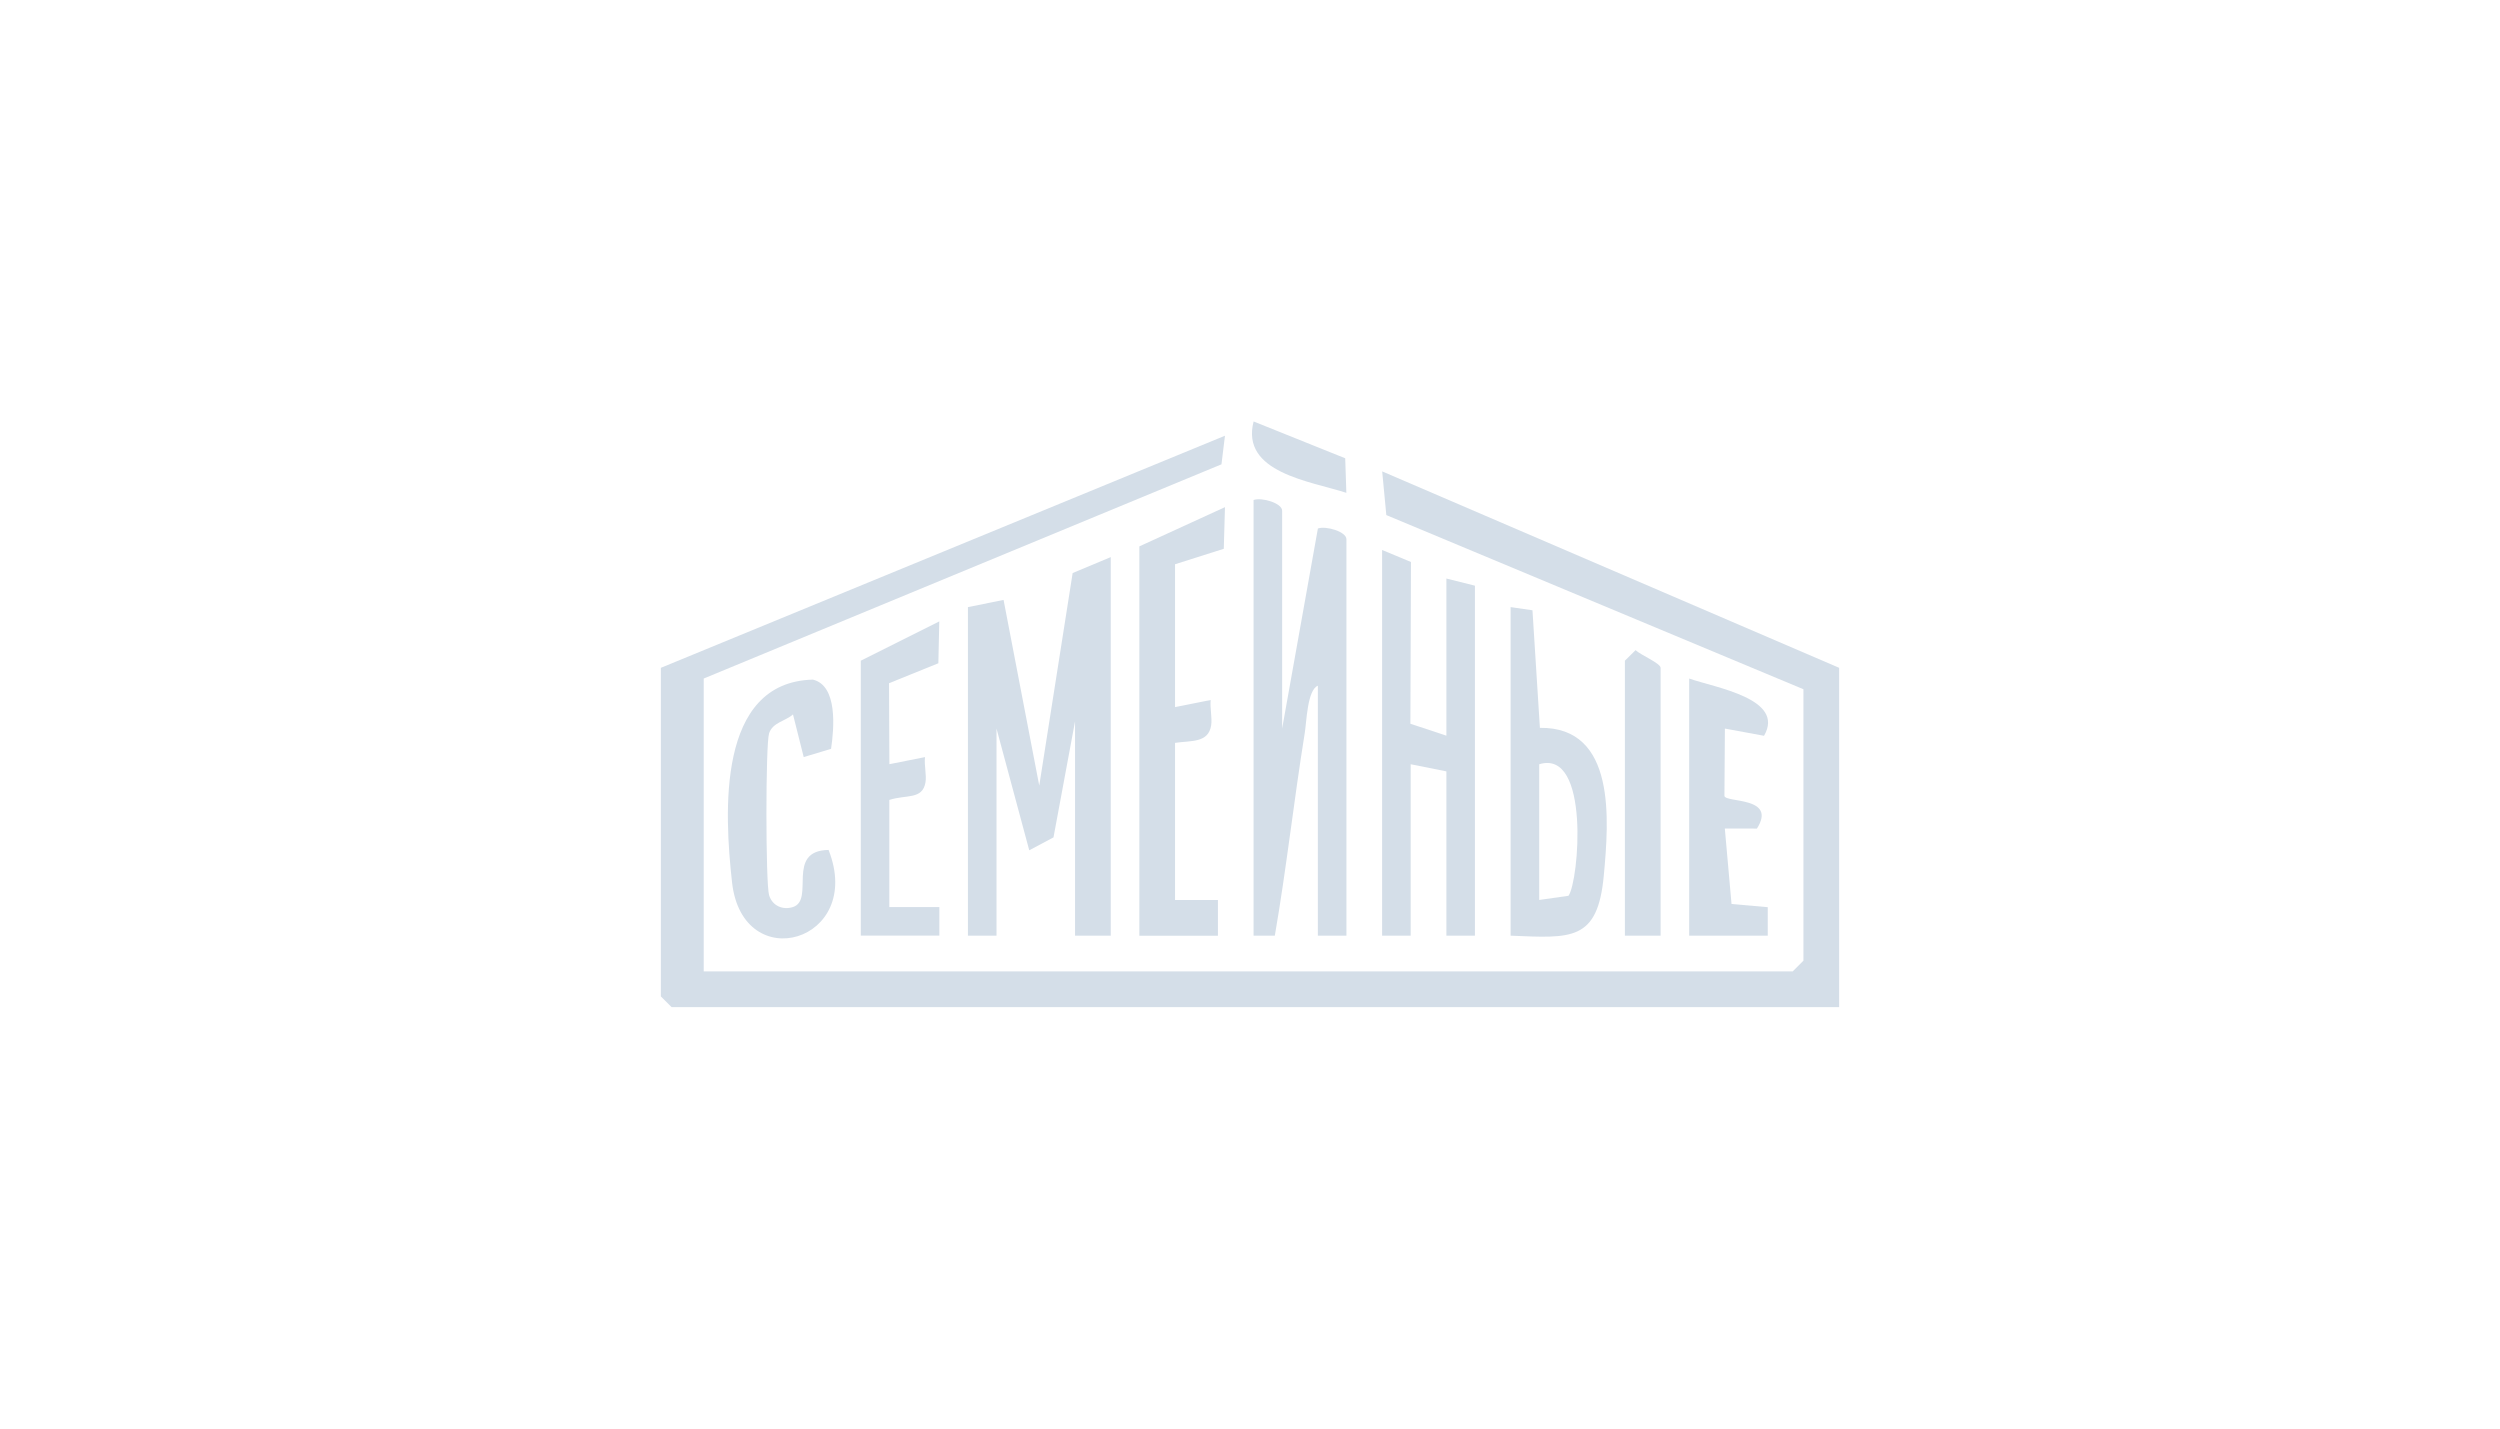 <svg width="700" height="400" viewBox="0 0 700 400" fill="none" xmlns="http://www.w3.org/2000/svg">
<path d="M185.04 186.99L342.99 122L342.01 130.01L197.04 189.99V271.99H501.96L504.96 268.99V192.99L388.17 144.22L387.01 131.99L514.96 186.99V281.99H188.04L185.04 278.99V186.99Z" fill="#D4DEE8"/>
<path d="M311.01 155.99V261.99H301.01V201.99L294.979 234.47L288.189 238.08L279.02 203.99V261.99H271.02V169.99L281 167.98L290.99 219.98L300.34 160.45L311.01 155.99Z" fill="#D4DEE8"/>
<path d="M359 203.99L369.01 147.98C371.24 147.18 377 148.85 377 150.99V261.99H369V191.99C366.04 193.22 365.86 202.02 365.32 205.32C362.28 224.16 360.2 243.21 356.95 261.99H351V140C353.32 139.19 359 140.88 359 143V204V203.99Z" fill="#D4DEE8"/>
<path d="M386.989 153.99L395.069 157.36L394.909 202.65L404.989 205.99V161.99L412.979 163.99V261.99H404.989V215.99L394.989 213.99V261.99H386.989V153.99Z" fill="#D4DEE8"/>
<path d="M319.01 152.99L342.99 142L342.66 153.66L329.01 157.99V197.99L338.99 196C338.76 198.29 339.44 200.93 339.13 203.06C338.38 208.09 333.51 207.33 329.01 208V252H341.02V262.01H319.02V153L319.01 152.99Z" fill="#D4DEE8"/>
<path d="M422.98 169.99L429.09 170.88L431.17 203.8C452.63 203.5 450.48 229.77 449.07 245.09C447.37 263.64 439.92 262.67 422.97 261.99V169.99H422.98ZM430.98 213.99V251.99L439.18 250.82C442.1 246.76 445.32 209.59 430.98 213.99Z" fill="#D4DEE8"/>
<path d="M232.71 209.671L225.04 211.981L222.04 200.041C219.91 201.931 216.36 202.261 215.35 205.311C214.34 208.361 214.36 247.461 215.35 250.671C216.28 253.671 219.21 254.861 222 253.981C228.28 251.991 219.84 238.171 232 237.981C242.13 263.671 207.92 273.651 204.97 247.041C202.81 227.581 200.72 190.991 227.62 190.291C234.6 191.991 233.55 203.961 232.7 209.671H232.71Z" fill="#D4DEE8"/>
<path d="M241.03 184.99L263 173.99L262.74 185.71L248.93 191.3L249.03 213.97L259 211.99C258.73 214.27 259.49 217.02 259.13 219.08C258.28 223.97 253.77 222.43 249.01 223.98V253.98H263.02V261.97H241.02V184.98L241.03 184.99Z" fill="#D4DEE8"/>
<path d="M472.97 189.991C480.15 192.541 499.97 195.591 493.93 206.021L482.97 204.001L482.84 222.861C483.18 224.821 497.66 223.001 491.94 232.001L482.95 231.981L484.83 253.121L494.97 254.01V261.981H472.97V189.981V189.991Z" fill="#D4DEE8"/>
<path d="M464.97 261.991H454.97V184.991L457.96 182.041C459.33 183.371 464.97 185.721 464.97 186.991V261.991Z" fill="#D4DEE8"/>
<path d="M376.659 128.32L376.979 137.99C366.919 134.73 347.309 132.34 351.009 118.01L376.659 128.32Z" fill="#D4DEE8"/>
</svg>
